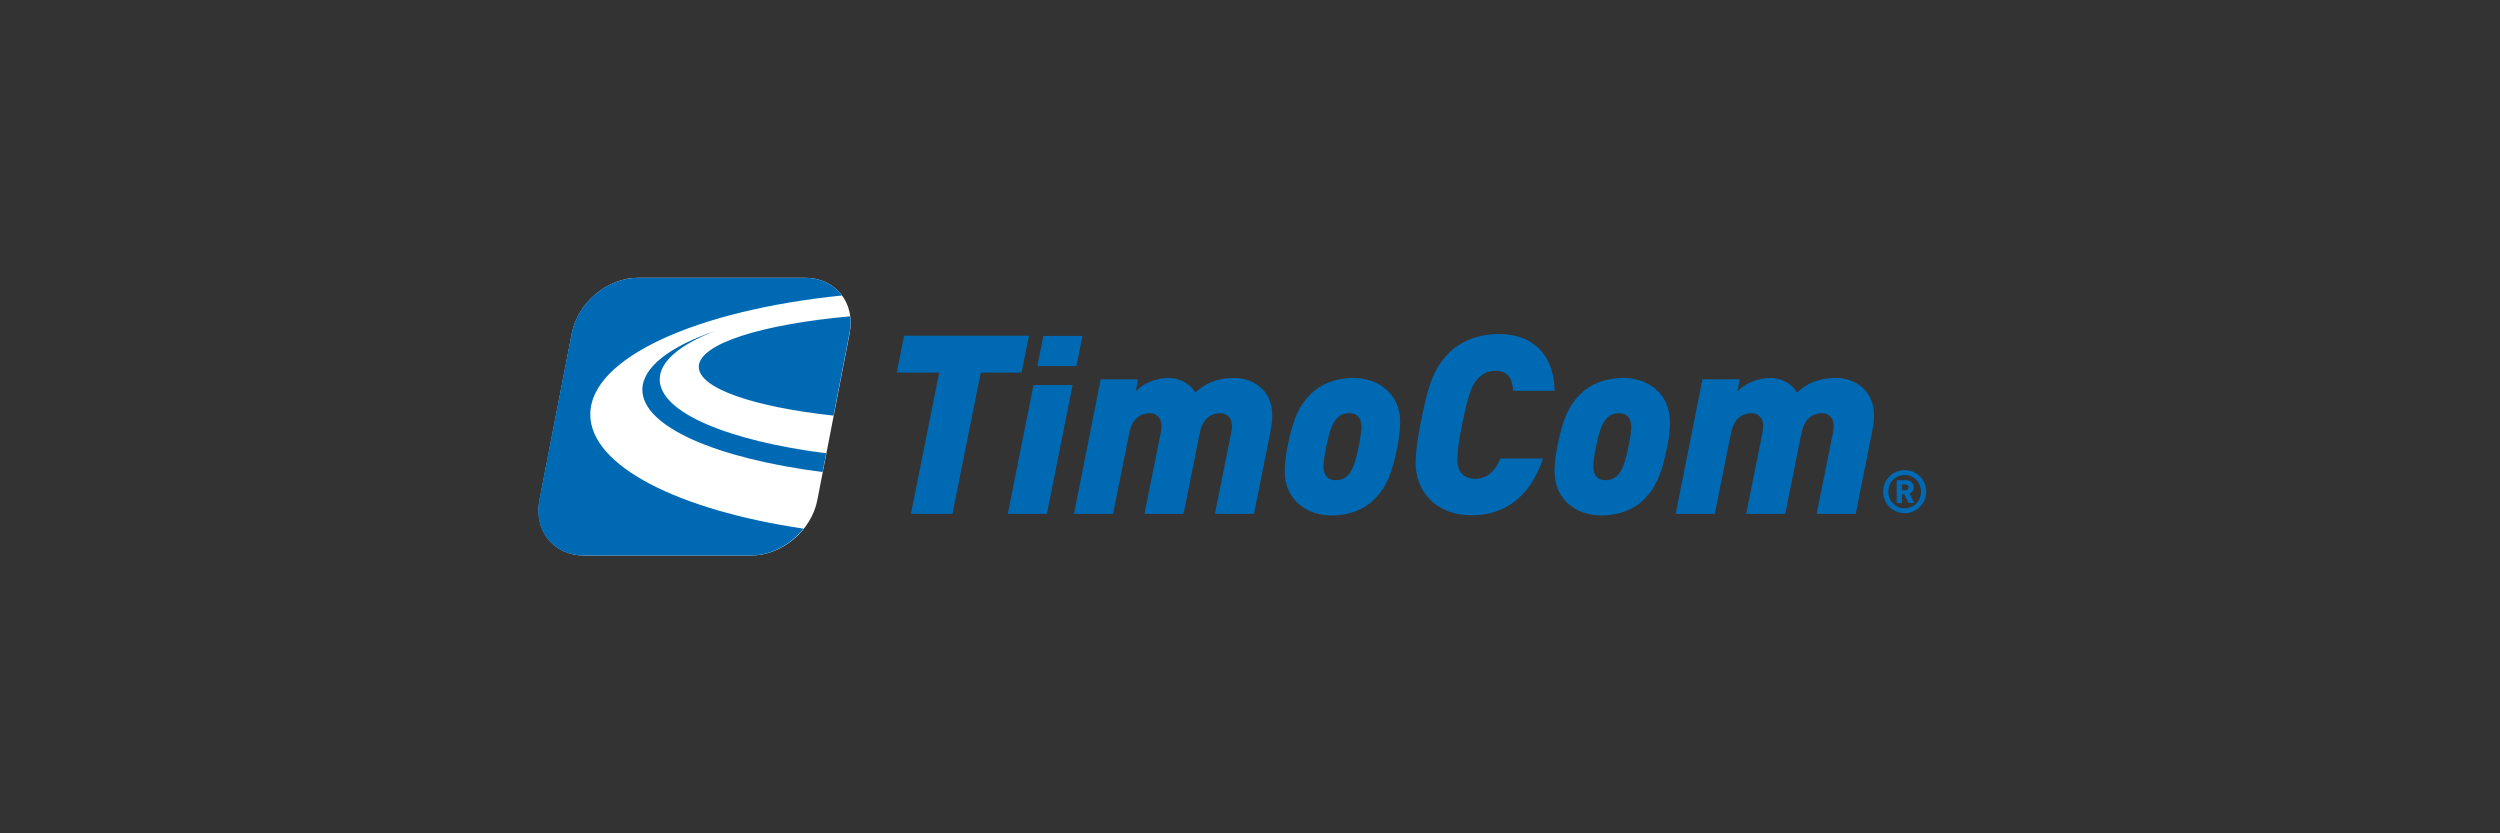 <?xml version="1.0" encoding="iso-8859-1"?>
<!-- Generator: Adobe Illustrator 18.1.0, SVG Export Plug-In . SVG Version: 6.00 Build 0)  -->
<!DOCTYPE svg
  PUBLIC '-//W3C//DTD SVG 1.1//EN'
  'http://www.w3.org/Graphics/SVG/1.1/DTD/svg11.dtd'>
<svg enable-background="new 0 0 960 320" id="Ebene_1" version="1.1" viewBox="-240.0 -80.0 1440.0 480.0" x="0px" xml:space="preserve" xmlns="http://www.w3.org/2000/svg" xmlns:xlink="http://www.w3.org/1999/xlink" y="0px">
	
	

	
	<rect x="-240.0" y="-80.0" width="1440.0" height="480.0" fill="#333333" stroke="none"/>
	
	

	
	<rect animation_id="10" fill="none" height="320" width="960" y="0"/>
	
	

	
	<g>
		
		
	
		
		<path animation_id="0" d="M223.6,80h-32h-32h-32c-17.7,0-34.8,14.3-38.2,32l-6.2,32l-6.2,32l-6.2,32c-3.4,17.7,8.1,32,25.8,32h32h32   h32c17.7,0,34.8-14.3,38.2-32l6.2-32l6.2-32l6.2-32C252.8,94.3,241.2,80,223.6,80z" fill="#FFFFFF"/>
		
		
	
		
		<path animation_id="1" d="M100,158.7c0-32.6,61.3-60,145-68.5c-4.6-6.3-12.2-10.2-21.5-10.2h-96c-17.7,0-34.8,14.3-38.2,32l-18.7,96   c-3.4,17.7,8.1,32,25.8,32h96c11.6,0,23-6.2,30.4-15.5C150.7,213.8,100,188.4,100,158.7z M140,138.5c0-10.4,11.8-20,31.7-27.8   c-26,9-41.7,20.9-41.7,33.8c0,21.3,42.8,39.6,103.8,47.4l2.1-10.8C179.4,173.9,140,157.6,140,138.5z M249.7,102.2   c-51.1,4.6-87.2,15.9-87.2,29.1c0,12.4,31.7,23.1,77.6,28.1l9.2-47.4C250,108.6,250.1,105.3,249.7,102.2z" fill="#0069B4"/>
		
		

	
	</g>
	
	

	
	<g>
		
		
	
		
		<path animation_id="2" d="M348.4,134.6h-23.5L308.6,216h-23.9l16.3-81.4h-24.5l4.3-21.2h71.9L348.4,134.6z" fill="#0069B4"/>
		
		
	
		
		<path animation_id="3" d="M363,216h-22.5l14.8-74.2h22.5L363,216z M380,130.9h-22.5l3.5-17.4h22.5L380,130.9z" fill="#0069B4"/>
		
		
	
		
		<path animation_id="4" d="M491.9,167.9l-9.6,48.1h-22.5l9.4-46.8c0.3-1.3,0.4-2.7,0.4-3.9c0-5.2-3.6-7.3-6.5-7.3   c-5.2,0-10.2,2.6-12,11.2l-9.4,46.8h-22.5l9.4-46.8c0.3-1.3,0.4-2.7,0.4-3.9c0-5.2-3.6-7.3-6.5-7.3c-5.2,0-10.2,2.6-12,11.2   l-9.4,46.8h-22.5l15.4-77.5h21.5l-1.3,6.8c4.9-4.9,12.2-7.6,19-7.6c3.9,0,10.9,1.4,15.3,8.4c4.8-4.3,10.8-8.4,22.8-8.4   c9.5,0,21.5,6.3,21.5,21.3C492.9,162.6,492.3,165.6,491.9,167.9z" fill="#0069B4"/>
		
		
	
		
		<path animation_id="5" d="M564.9,177.3c-3.2,15.8-6.3,23.3-13.4,30.4c-5.5,5.5-14,9.2-24.6,9.2c-13.4,0-26.9-8.2-26.9-25.6   c0-4.8,0.9-10.4,1.6-14c3.2-15.8,6.3-23.3,13.4-30.4c5.5-5.5,14-9.2,24.6-9.2c13.4,0,26.9,8.2,26.9,25.6   C566.5,168,565.7,173.7,564.9,177.3z M537.3,158c-2.9,0-5.2,0.9-6.9,2.6c-3.2,3-4.9,8.8-6.5,16.7c-1.4,7.2-1.6,10.2-1.6,11.2   c0,5,2.3,8.1,6.9,8.1c2.9,0,5.2-0.9,6.9-2.6c3.2-3,4.9-8.8,6.5-16.7c1.4-7.2,1.6-10.2,1.6-11.2C544.2,161,541.9,158,537.3,158z" fill="#0069B4"/>
		
		
	
		
		<path animation_id="6" d="M631.5,145.3c-0.1-5.9-2.2-11.7-9.9-11.7c-5.2,0-7.8,1.9-10.4,4.5c-3.3,3.3-5.6,9.4-9.1,26.6   c-1.2,5.8-2.7,14.8-2.7,20.2c0,7.1,4,10.9,10.4,10.9c7.6,0,12.1-5.8,14.4-11.7h24.6c-7.5,22.5-22.6,32.7-40.9,32.7   c-21.6,0-32.5-14.5-32.5-30c0-4.6,0.7-12.1,2.7-22.2c3.6-18,6.2-30.4,15.4-40.2c8.5-9.1,19.9-12,29.8-12   c21.9,0,32.1,14.7,32.1,32.7H631.5z" fill="#0069B4"/>
		
		
	
		
		<path animation_id="7" d="M720.3,177.3c-3.2,15.8-6.3,23.3-13.4,30.4c-5.5,5.5-14,9.2-24.6,9.2c-13.4,0-26.9-8.2-26.9-25.6   c0-4.8,0.9-10.4,1.6-14c3.2-15.8,6.3-23.3,13.4-30.4c5.5-5.5,14-9.2,24.6-9.2c13.4,0,26.9,8.2,26.9,25.6   C721.9,168,721.1,173.7,720.3,177.3z M692.7,158c-2.9,0-5.2,0.9-6.9,2.6c-3.2,3-4.9,8.8-6.5,16.7c-1.4,7.2-1.6,10.2-1.6,11.2   c0,5,2.3,8.1,6.9,8.1c2.9,0,5.2-0.9,6.9-2.6c3.2-3,4.9-8.8,6.5-16.7c1.4-7.2,1.6-10.2,1.6-11.2C699.6,161,697.3,158,692.7,158z" fill="#0069B4"/>
		
		
	
		
		<path animation_id="8" d="M838.5,167.9l-9.6,48.1h-22.5l9.4-46.8c0.3-1.3,0.4-2.7,0.4-3.9c0-5.2-3.6-7.3-6.5-7.3   c-5.2,0-10.2,2.6-12,11.2l-9.4,46.8h-22.5l9.4-46.8c0.3-1.3,0.4-2.7,0.4-3.9c0-5.2-3.6-7.3-6.5-7.3c-5.2,0-10.2,2.6-12,11.2   l-9.4,46.8h-22.5l15.4-77.5h21.5l-1.3,6.8c4.9-4.9,12.2-7.6,19-7.6c3.9,0,10.9,1.4,15.3,8.4c4.8-4.3,10.8-8.4,22.8-8.4   c9.5,0,21.5,6.3,21.5,21.3C839.5,162.6,838.9,165.6,838.5,167.9z" fill="#0069B4"/>
		
		
	
		
		<path animation_id="9" d="M857.1,215.6c-6.8,0-12.4-5.5-12.4-12.4s5.5-12.4,12.4-12.4s12.4,5.5,12.4,12.4S863.9,215.6,857.1,215.6z    M857.1,193.6c-5.3,0-9.4,4.1-9.4,9.6c0,5.5,4.1,9.6,9.4,9.6s9.4-4.1,9.4-9.6C866.5,197.7,862.4,193.6,857.1,193.6z M859.3,209.8   l-2.4-5.1h-1.4v5.1h-3v-13.2h5.4c2.7,0,4.4,1.9,4.4,4.1c0,1.8-1.1,3-2.4,3.5l2.7,5.5H859.3z M857.5,199h-2v3.4h2   c1.1,0,1.8-0.7,1.8-1.7C859.4,199.8,858.6,199,857.5,199z" fill="#0069B4"/>
		
		

	
	</g>
	
	


</svg>

